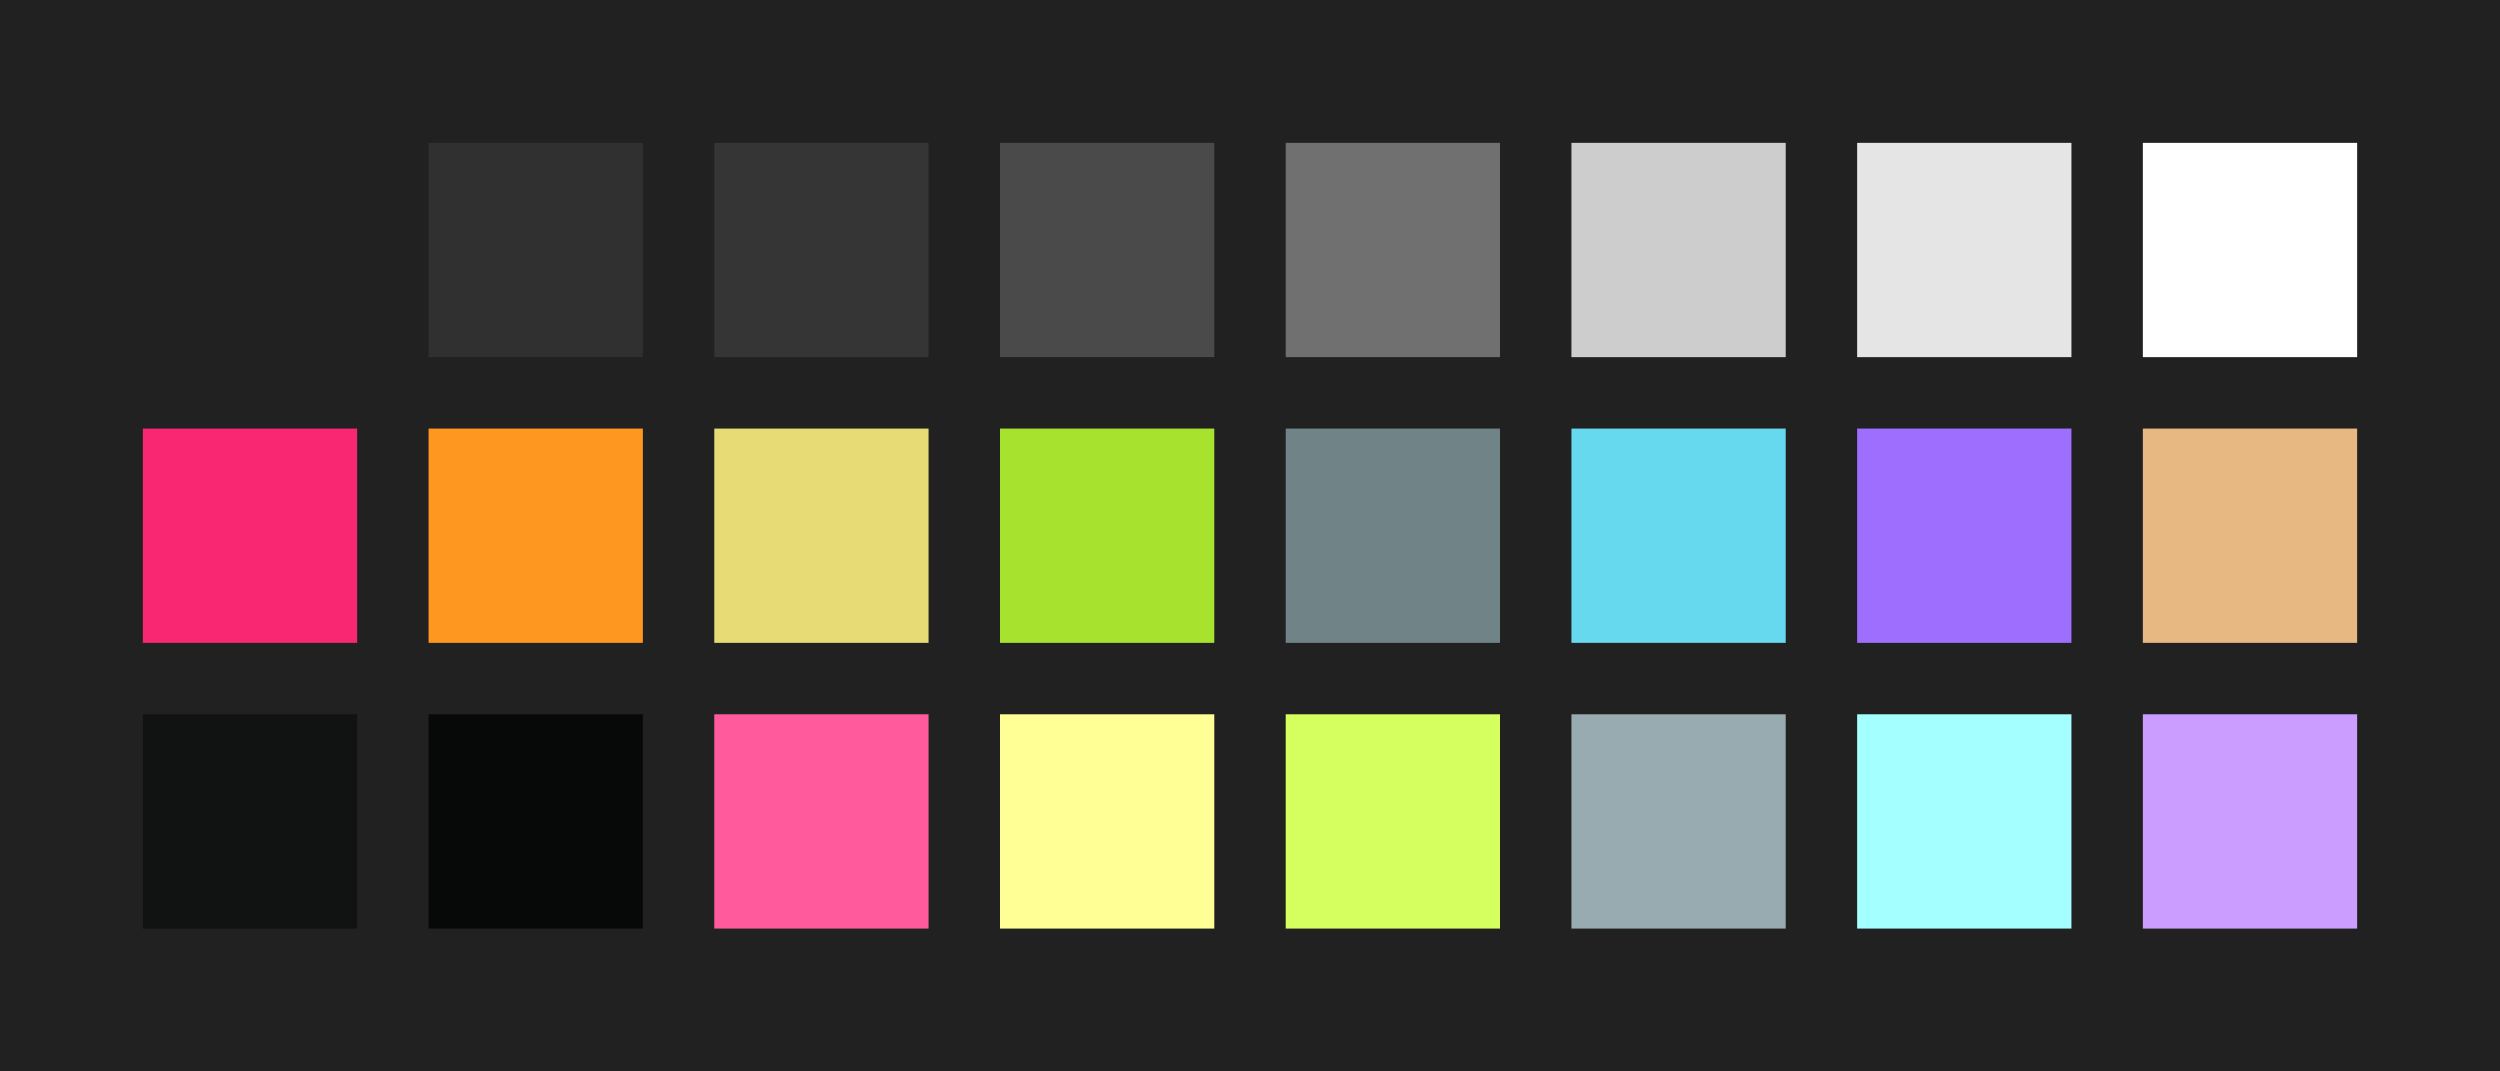 <?xml version="1.0" encoding="UTF-8" ?>
<svg width="525" height="225" xmlns="http://www.w3.org/2000/svg">
<rect x="0" y="0" width="525" height="225" style="fill:#212121" />
<rect x="30" y="30" width="45" height="45" style="fill:#212121" />
<rect x="90" y="30" width="45" height="45" style="fill:#303030" />
<rect x="150" y="30" width="45" height="45" style="fill:#353535" />
<rect x="210" y="30" width="45" height="45" style="fill:#4A4A4A" />
<rect x="270" y="30" width="45" height="45" style="fill:#707070" />
<rect x="330" y="30" width="45" height="45" style="fill:#cdcdcd" />
<rect x="390" y="30" width="45" height="45" style="fill:#e5e5e5" />
<rect x="450" y="30" width="45" height="45" style="fill:#ffffff" />
<rect x="30" y="90" width="45" height="45" style="fill:#f92672" />
<rect x="90" y="90" width="45" height="45" style="fill:#fd971f" />
<rect x="150" y="90" width="45" height="45" style="fill:#e6db74" />
<rect x="210" y="90" width="45" height="45" style="fill:#a6e22e" />
<rect x="270" y="90" width="45" height="45" style="fill:#708387" />
<rect x="330" y="90" width="45" height="45" style="fill:#66d9ef" />
<rect x="390" y="90" width="45" height="45" style="fill:#9e6ffe" />
<rect x="450" y="90" width="45" height="45" style="fill:#e8b882" />
<rect x="30" y="150" width="45" height="45" style="fill:#111212" />
<rect x="90" y="150" width="45" height="45" style="fill:#070808" />
<rect x="150" y="150" width="45" height="45" style="fill:#ff5a9c" />
<rect x="210" y="150" width="45" height="45" style="fill:#ffff95" />
<rect x="270" y="150" width="45" height="45" style="fill:#d5ff5f" />
<rect x="330" y="150" width="45" height="45" style="fill:#98abb0" />
<rect x="390" y="150" width="45" height="45" style="fill:#a4ffff" />
<rect x="450" y="150" width="45" height="45" style="fill:#ca9dff" />
</svg>